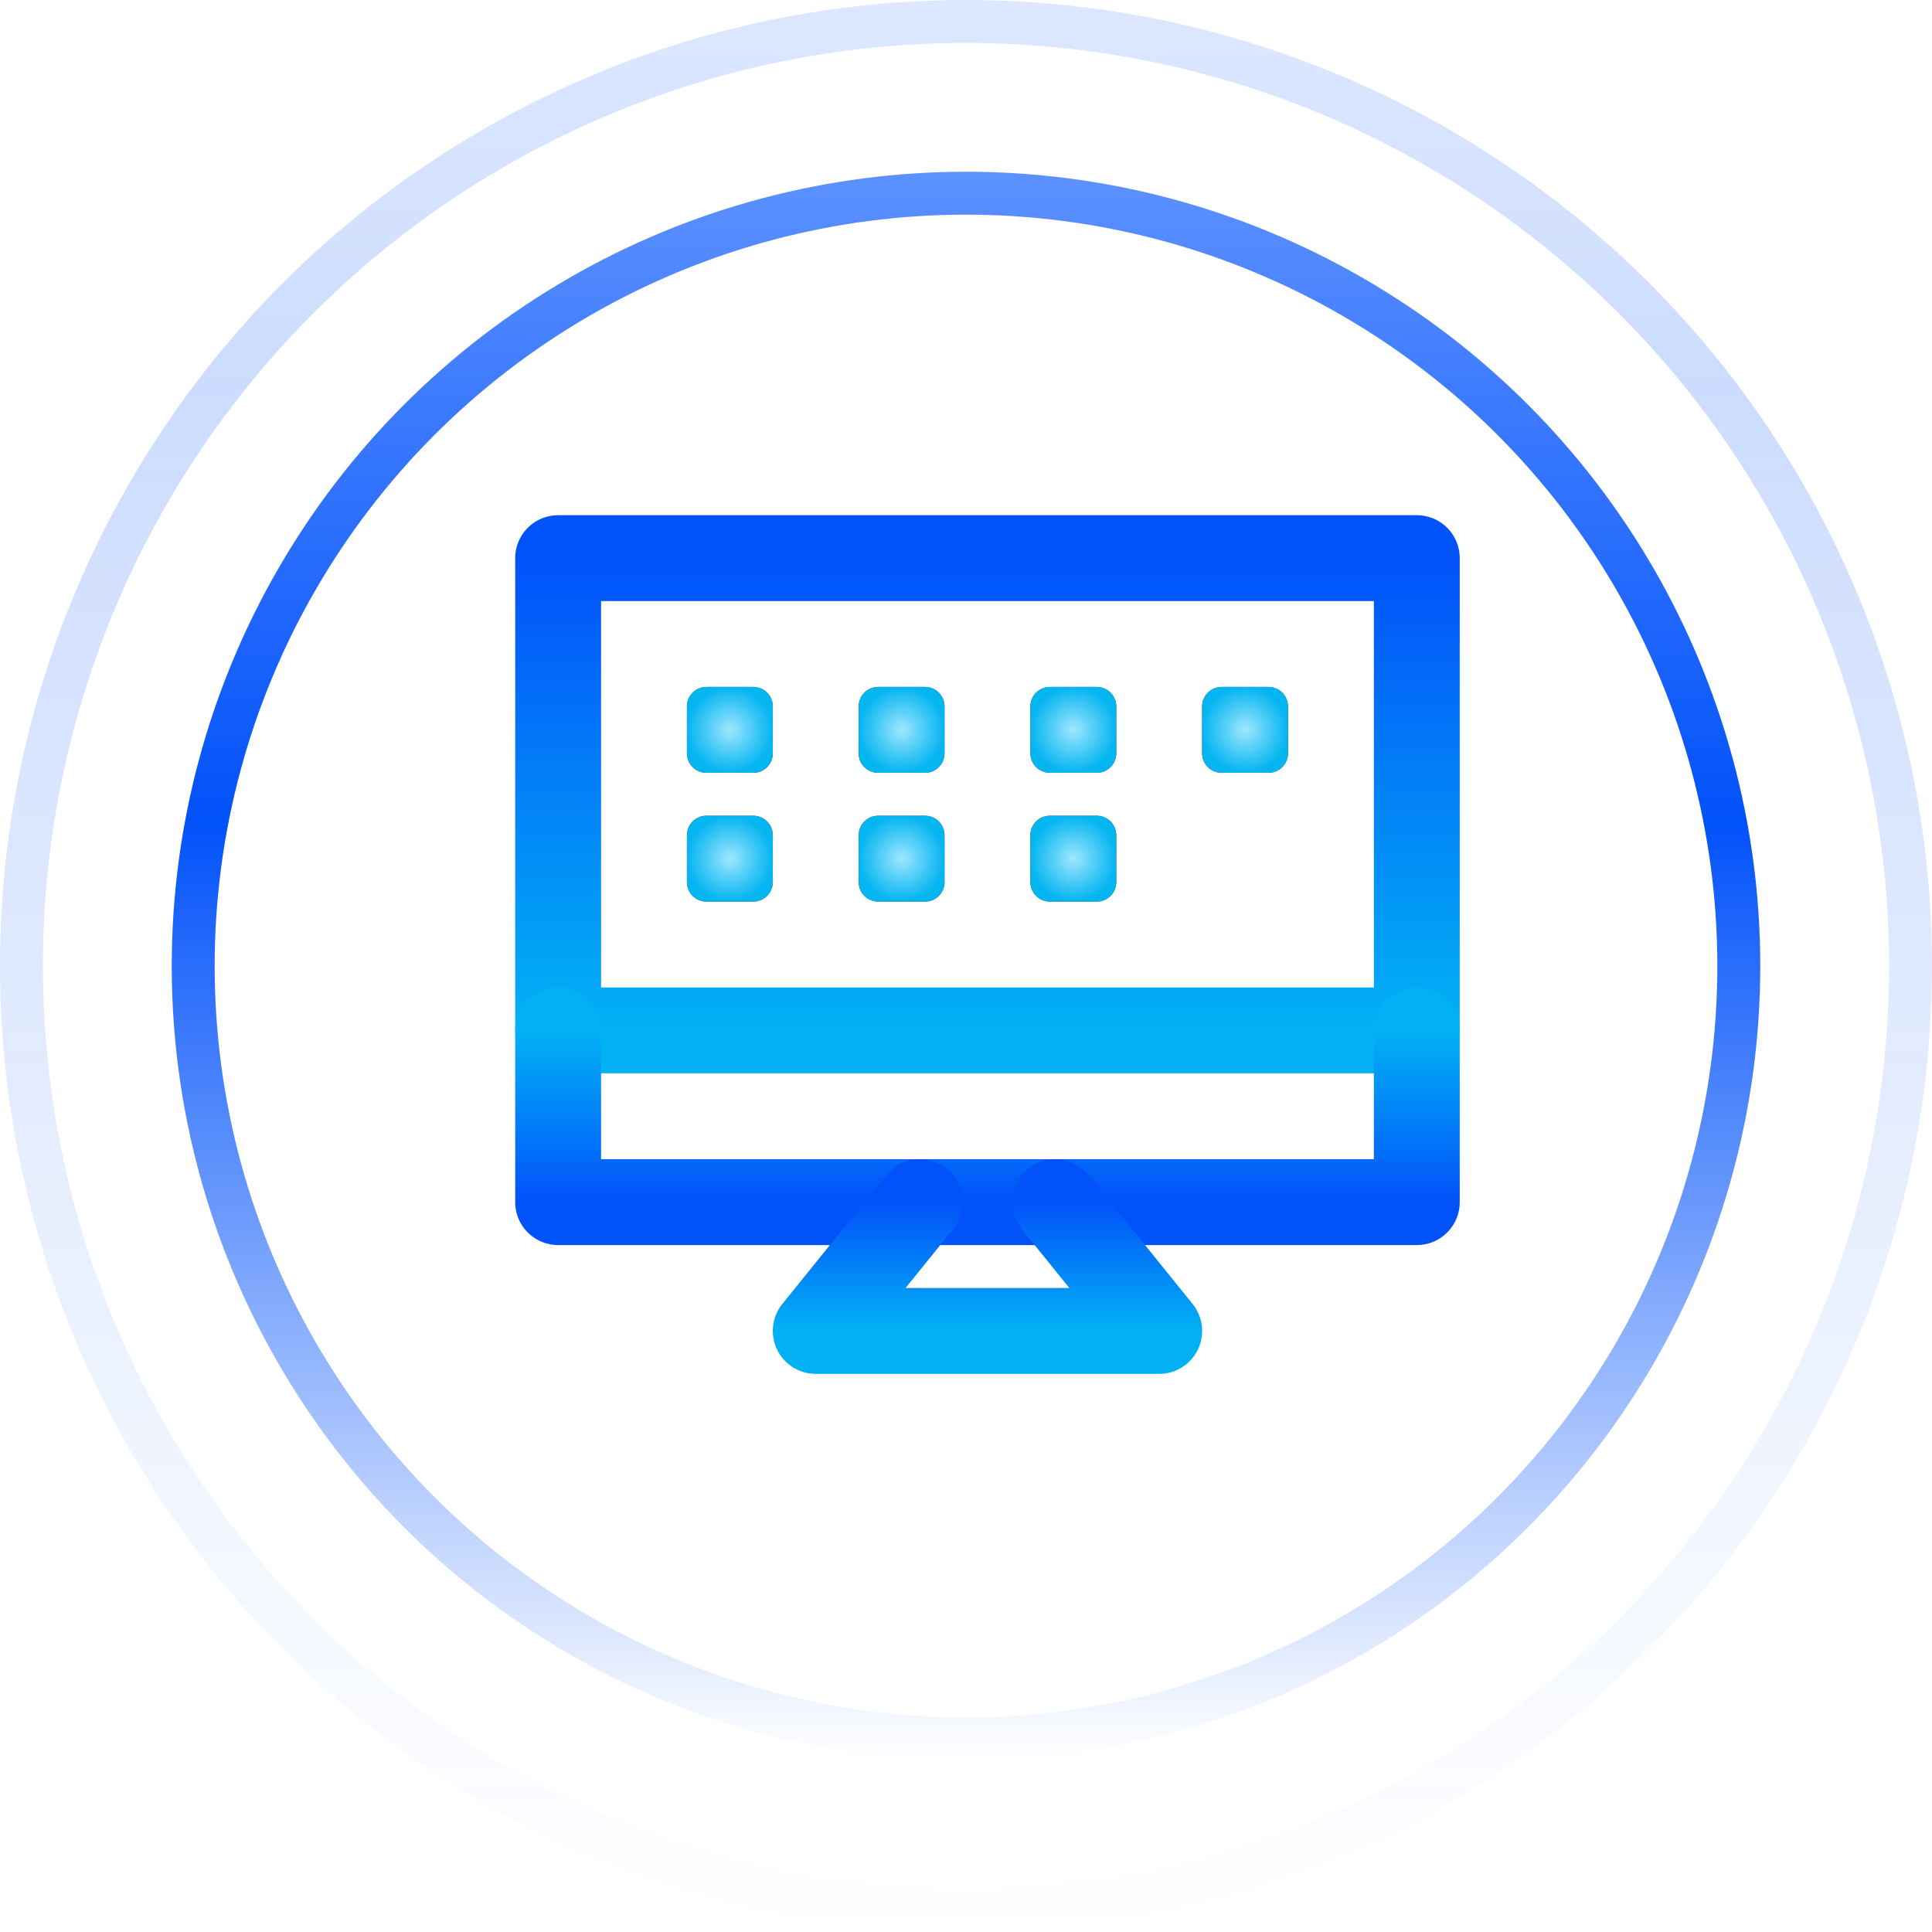 <svg width="45" height="45" viewBox="0 0 45 45" fill="none" xmlns="http://www.w3.org/2000/svg">
<circle cx="22.5" cy="22.5" r="18" stroke="url(#paint0_linear_26_49)"/>
<circle cx="22.5" cy="22.5" r="22" stroke="url(#paint1_linear_26_49)" stroke-opacity="0.2"/>
<path d="M13 13H33V24H13V13Z" stroke="url(#paint2_linear_26_49)" stroke-width="2" stroke-linejoin="round"/>
<path d="M33 24V28H13V24" stroke="url(#paint3_linear_26_49)" stroke-width="2" stroke-linecap="round" stroke-linejoin="round"/>
<path d="M17.546 19H16.454C16.203 19 16 19.203 16 19.454V20.546C16 20.797 16.203 21 16.454 21H17.546C17.797 21 18 20.797 18 20.546V19.454C18 19.203 17.797 19 17.546 19Z" fill="#333333"/>
<path d="M17.546 19H16.454C16.203 19 16 19.203 16 19.454V20.546C16 20.797 16.203 21 16.454 21H17.546C17.797 21 18 20.797 18 20.546V19.454C18 19.203 17.797 19 17.546 19Z" fill="url(#paint4_radial_26_49)"/>
<path d="M17.546 16H16.454C16.203 16 16 16.203 16 16.454V17.546C16 17.797 16.203 18 16.454 18H17.546C17.797 18 18 17.797 18 17.546V16.454C18 16.203 17.797 16 17.546 16Z" fill="#333333"/>
<path d="M17.546 16H16.454C16.203 16 16 16.203 16 16.454V17.546C16 17.797 16.203 18 16.454 18H17.546C17.797 18 18 17.797 18 17.546V16.454C18 16.203 17.797 16 17.546 16Z" fill="url(#paint5_radial_26_49)"/>
<path d="M21.546 19H20.454C20.203 19 20 19.203 20 19.454V20.546C20 20.797 20.203 21 20.454 21H21.546C21.797 21 22 20.797 22 20.546V19.454C22 19.203 21.797 19 21.546 19Z" fill="#333333"/>
<path d="M21.546 19H20.454C20.203 19 20 19.203 20 19.454V20.546C20 20.797 20.203 21 20.454 21H21.546C21.797 21 22 20.797 22 20.546V19.454C22 19.203 21.797 19 21.546 19Z" fill="url(#paint6_radial_26_49)"/>
<path d="M21.546 16H20.454C20.203 16 20 16.203 20 16.454V17.546C20 17.797 20.203 18 20.454 18H21.546C21.797 18 22 17.797 22 17.546V16.454C22 16.203 21.797 16 21.546 16Z" fill="#333333"/>
<path d="M21.546 16H20.454C20.203 16 20 16.203 20 16.454V17.546C20 17.797 20.203 18 20.454 18H21.546C21.797 18 22 17.797 22 17.546V16.454C22 16.203 21.797 16 21.546 16Z" fill="url(#paint7_radial_26_49)"/>
<path d="M25.546 19H24.454C24.203 19 24 19.203 24 19.454V20.546C24 20.797 24.203 21 24.454 21H25.546C25.797 21 26 20.797 26 20.546V19.454C26 19.203 25.797 19 25.546 19Z" fill="#333333"/>
<path d="M25.546 19H24.454C24.203 19 24 19.203 24 19.454V20.546C24 20.797 24.203 21 24.454 21H25.546C25.797 21 26 20.797 26 20.546V19.454C26 19.203 25.797 19 25.546 19Z" fill="url(#paint8_radial_26_49)"/>
<path d="M25.546 16H24.454C24.203 16 24 16.203 24 16.454V17.546C24 17.797 24.203 18 24.454 18H25.546C25.797 18 26 17.797 26 17.546V16.454C26 16.203 25.797 16 25.546 16Z" fill="#333333"/>
<path d="M25.546 16H24.454C24.203 16 24 16.203 24 16.454V17.546C24 17.797 24.203 18 24.454 18H25.546C25.797 18 26 17.797 26 17.546V16.454C26 16.203 25.797 16 25.546 16Z" fill="url(#paint9_radial_26_49)"/>
<path d="M29.546 16H28.454C28.203 16 28 16.203 28 16.454V17.546C28 17.797 28.203 18 28.454 18H29.546C29.797 18 30 17.797 30 17.546V16.454C30 16.203 29.797 16 29.546 16Z" fill="#333333"/>
<path d="M29.546 16H28.454C28.203 16 28 16.203 28 16.454V17.546C28 17.797 28.203 18 28.454 18H29.546C29.797 18 30 17.797 30 17.546V16.454C30 16.203 29.797 16 29.546 16Z" fill="url(#paint10_radial_26_49)"/>
<path d="M21.423 28L19 31H27L24.577 28" stroke="url(#paint11_linear_26_49)" stroke-width="2" stroke-linecap="round" stroke-linejoin="round"/>
<defs>
<linearGradient id="paint0_linear_26_49" x1="22.5" y1="4" x2="22.5" y2="41" gradientUnits="userSpaceOnUse">
<stop stop-color="#5D91FF"/>
<stop offset="0.409" stop-color="#0252FA"/>
<stop offset="1" stop-color="#0252FA" stop-opacity="0"/>
</linearGradient>
<linearGradient id="paint1_linear_26_49" x1="22.5" y1="0" x2="22.5" y2="45" gradientUnits="userSpaceOnUse">
<stop stop-color="#548BFF"/>
<stop offset="0.197" stop-color="#0252FA"/>
<stop offset="1" stop-color="#0252FA" stop-opacity="0"/>
</linearGradient>
<linearGradient id="paint2_linear_26_49" x1="23" y1="13" x2="23" y2="24" gradientUnits="userSpaceOnUse">
<stop stop-color="#0252FA"/>
<stop offset="1" stop-color="#02B1F4"/>
</linearGradient>
<linearGradient id="paint3_linear_26_49" x1="23" y1="24" x2="23" y2="28" gradientUnits="userSpaceOnUse">
<stop stop-color="#02B1F4"/>
<stop offset="1" stop-color="#0252FA"/>
</linearGradient>
<radialGradient id="paint4_radial_26_49" cx="0" cy="0" r="1" gradientUnits="userSpaceOnUse" gradientTransform="translate(17 20)">
<stop stop-color="#A1E7FF"/>
<stop offset="1" stop-color="#02BEFD" stop-opacity="0.937"/>
</radialGradient>
<radialGradient id="paint5_radial_26_49" cx="0" cy="0" r="1" gradientUnits="userSpaceOnUse" gradientTransform="translate(17 17)">
<stop stop-color="#A1E7FF"/>
<stop offset="1" stop-color="#02BEFD" stop-opacity="0.937"/>
</radialGradient>
<radialGradient id="paint6_radial_26_49" cx="0" cy="0" r="1" gradientUnits="userSpaceOnUse" gradientTransform="translate(21 20)">
<stop stop-color="#A1E7FF"/>
<stop offset="1" stop-color="#02BEFD" stop-opacity="0.937"/>
</radialGradient>
<radialGradient id="paint7_radial_26_49" cx="0" cy="0" r="1" gradientUnits="userSpaceOnUse" gradientTransform="translate(21 17)">
<stop stop-color="#A1E7FF"/>
<stop offset="1" stop-color="#02BEFD" stop-opacity="0.937"/>
</radialGradient>
<radialGradient id="paint8_radial_26_49" cx="0" cy="0" r="1" gradientUnits="userSpaceOnUse" gradientTransform="translate(25 20)">
<stop stop-color="#A1E7FF"/>
<stop offset="1" stop-color="#02BEFD" stop-opacity="0.937"/>
</radialGradient>
<radialGradient id="paint9_radial_26_49" cx="0" cy="0" r="1" gradientUnits="userSpaceOnUse" gradientTransform="translate(25 17)">
<stop stop-color="#A1E7FF"/>
<stop offset="1" stop-color="#02BEFD" stop-opacity="0.937"/>
</radialGradient>
<radialGradient id="paint10_radial_26_49" cx="0" cy="0" r="1" gradientUnits="userSpaceOnUse" gradientTransform="translate(29 17)">
<stop stop-color="#A1E7FF"/>
<stop offset="1" stop-color="#02BEFD" stop-opacity="0.937"/>
</radialGradient>
<linearGradient id="paint11_linear_26_49" x1="23" y1="28" x2="23" y2="31" gradientUnits="userSpaceOnUse">
<stop stop-color="#0252FA"/>
<stop offset="1" stop-color="#02B1F4"/>
</linearGradient>
</defs>
</svg>
